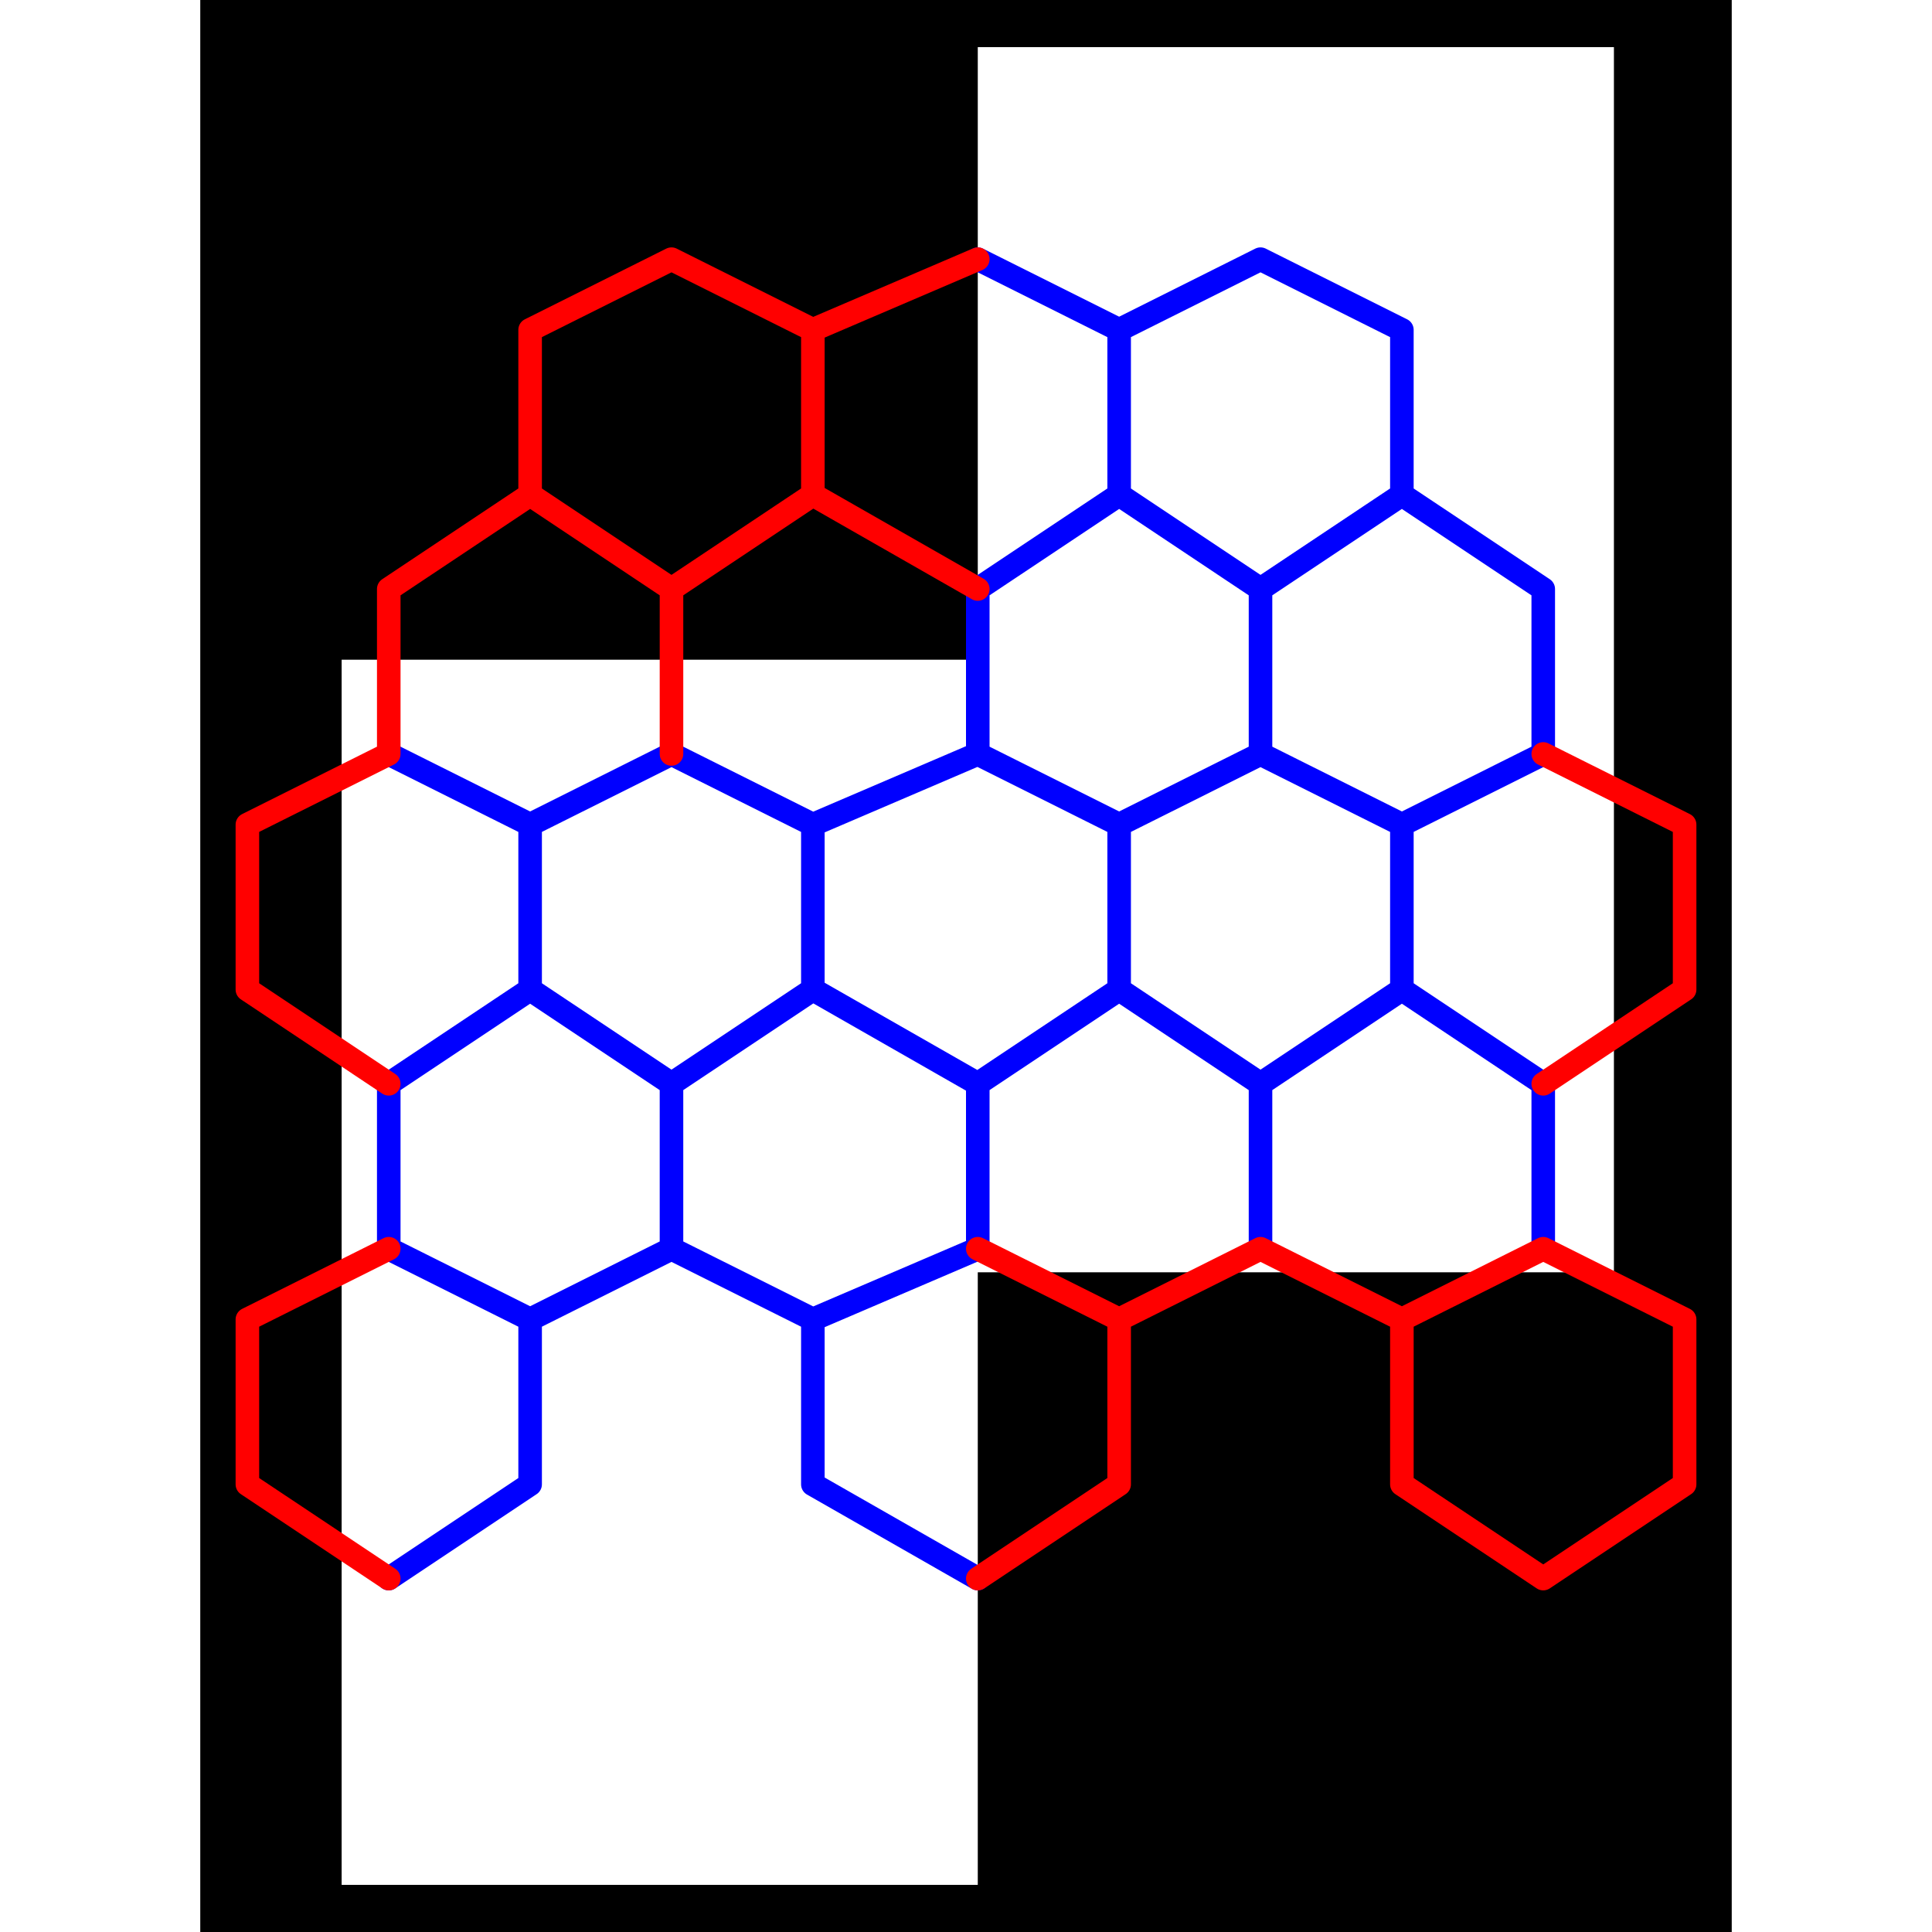 <svg height="500" viewBox="5 -1 65 82" width="500" xmlns="http://www.w3.org/2000/svg">
<path class="hole" d="M38 1L38 27L11 27L11 79L38 79L38 53L65 53L65 1M5 -1L70 -1L70 81L5 81" style="fill:#00000066;fill-rule:evenodd;stroke:none;"/>
<path class="ok" d="M13 31L19 34M13 45L13 52M13 45L19 41M13 52L19 55M13 66L19 62M19 34L19 41M19 34L25 31M19 41L25 45M19 55L19 62M19 55L25 52M25 31L31 34M25 45L25 52M25 45L31 41M25 52L31 55M31 34L31 41M31 34L38 31M31 41L38 45M31 55L31 62M31 55L38 52M31 62L38 66M38 10L44 13M38 24L38 31M38 24L44 20M38 31L44 34M38 45L38 52M38 45L44 41M44 13L44 20M44 13L50 10M44 20L50 24M44 34L44 41M44 34L50 31M44 41L50 45M50 10L56 13M50 24L50 31M50 24L56 20M50 31L56 34M50 45L50 52M50 45L56 41M56 13L56 20M56 20L62 24M56 34L56 41M56 34L62 31M56 41L62 45M62 24L62 31M62 45L62 52" style="fill:none;stroke:#0000ff;stroke-linecap:round"/>
<path class="short" d="" style="fill:none;stroke:#00ff99;stroke-linecap:round"/>
<path class="long" d="" style="fill:none;stroke:#ff0099;stroke-linecap:round"/>
<path class="out" d="M7 34L7 41M7 34L13 31M7 41L13 45M7 55L7 62M7 55L13 52M7 62L13 66M13 24L13 31M13 24L19 20M19 13L19 20M19 13L25 10M19 20L25 24M25 10L31 13M25 24L25 31M25 24L31 20M31 13L31 20M31 13L38 10M31 20L38 24M38 52L44 55M38 66L44 62M44 55L44 62M44 55L50 52M50 52L56 55M56 55L56 62M56 55L62 52M56 62L62 66M62 31L68 34M62 45L68 41M62 52L68 55M62 66L68 62M68 34L68 41M68 55L68 62" style="fill:none;stroke:#ff0000;stroke-linecap:round"/>
</svg>